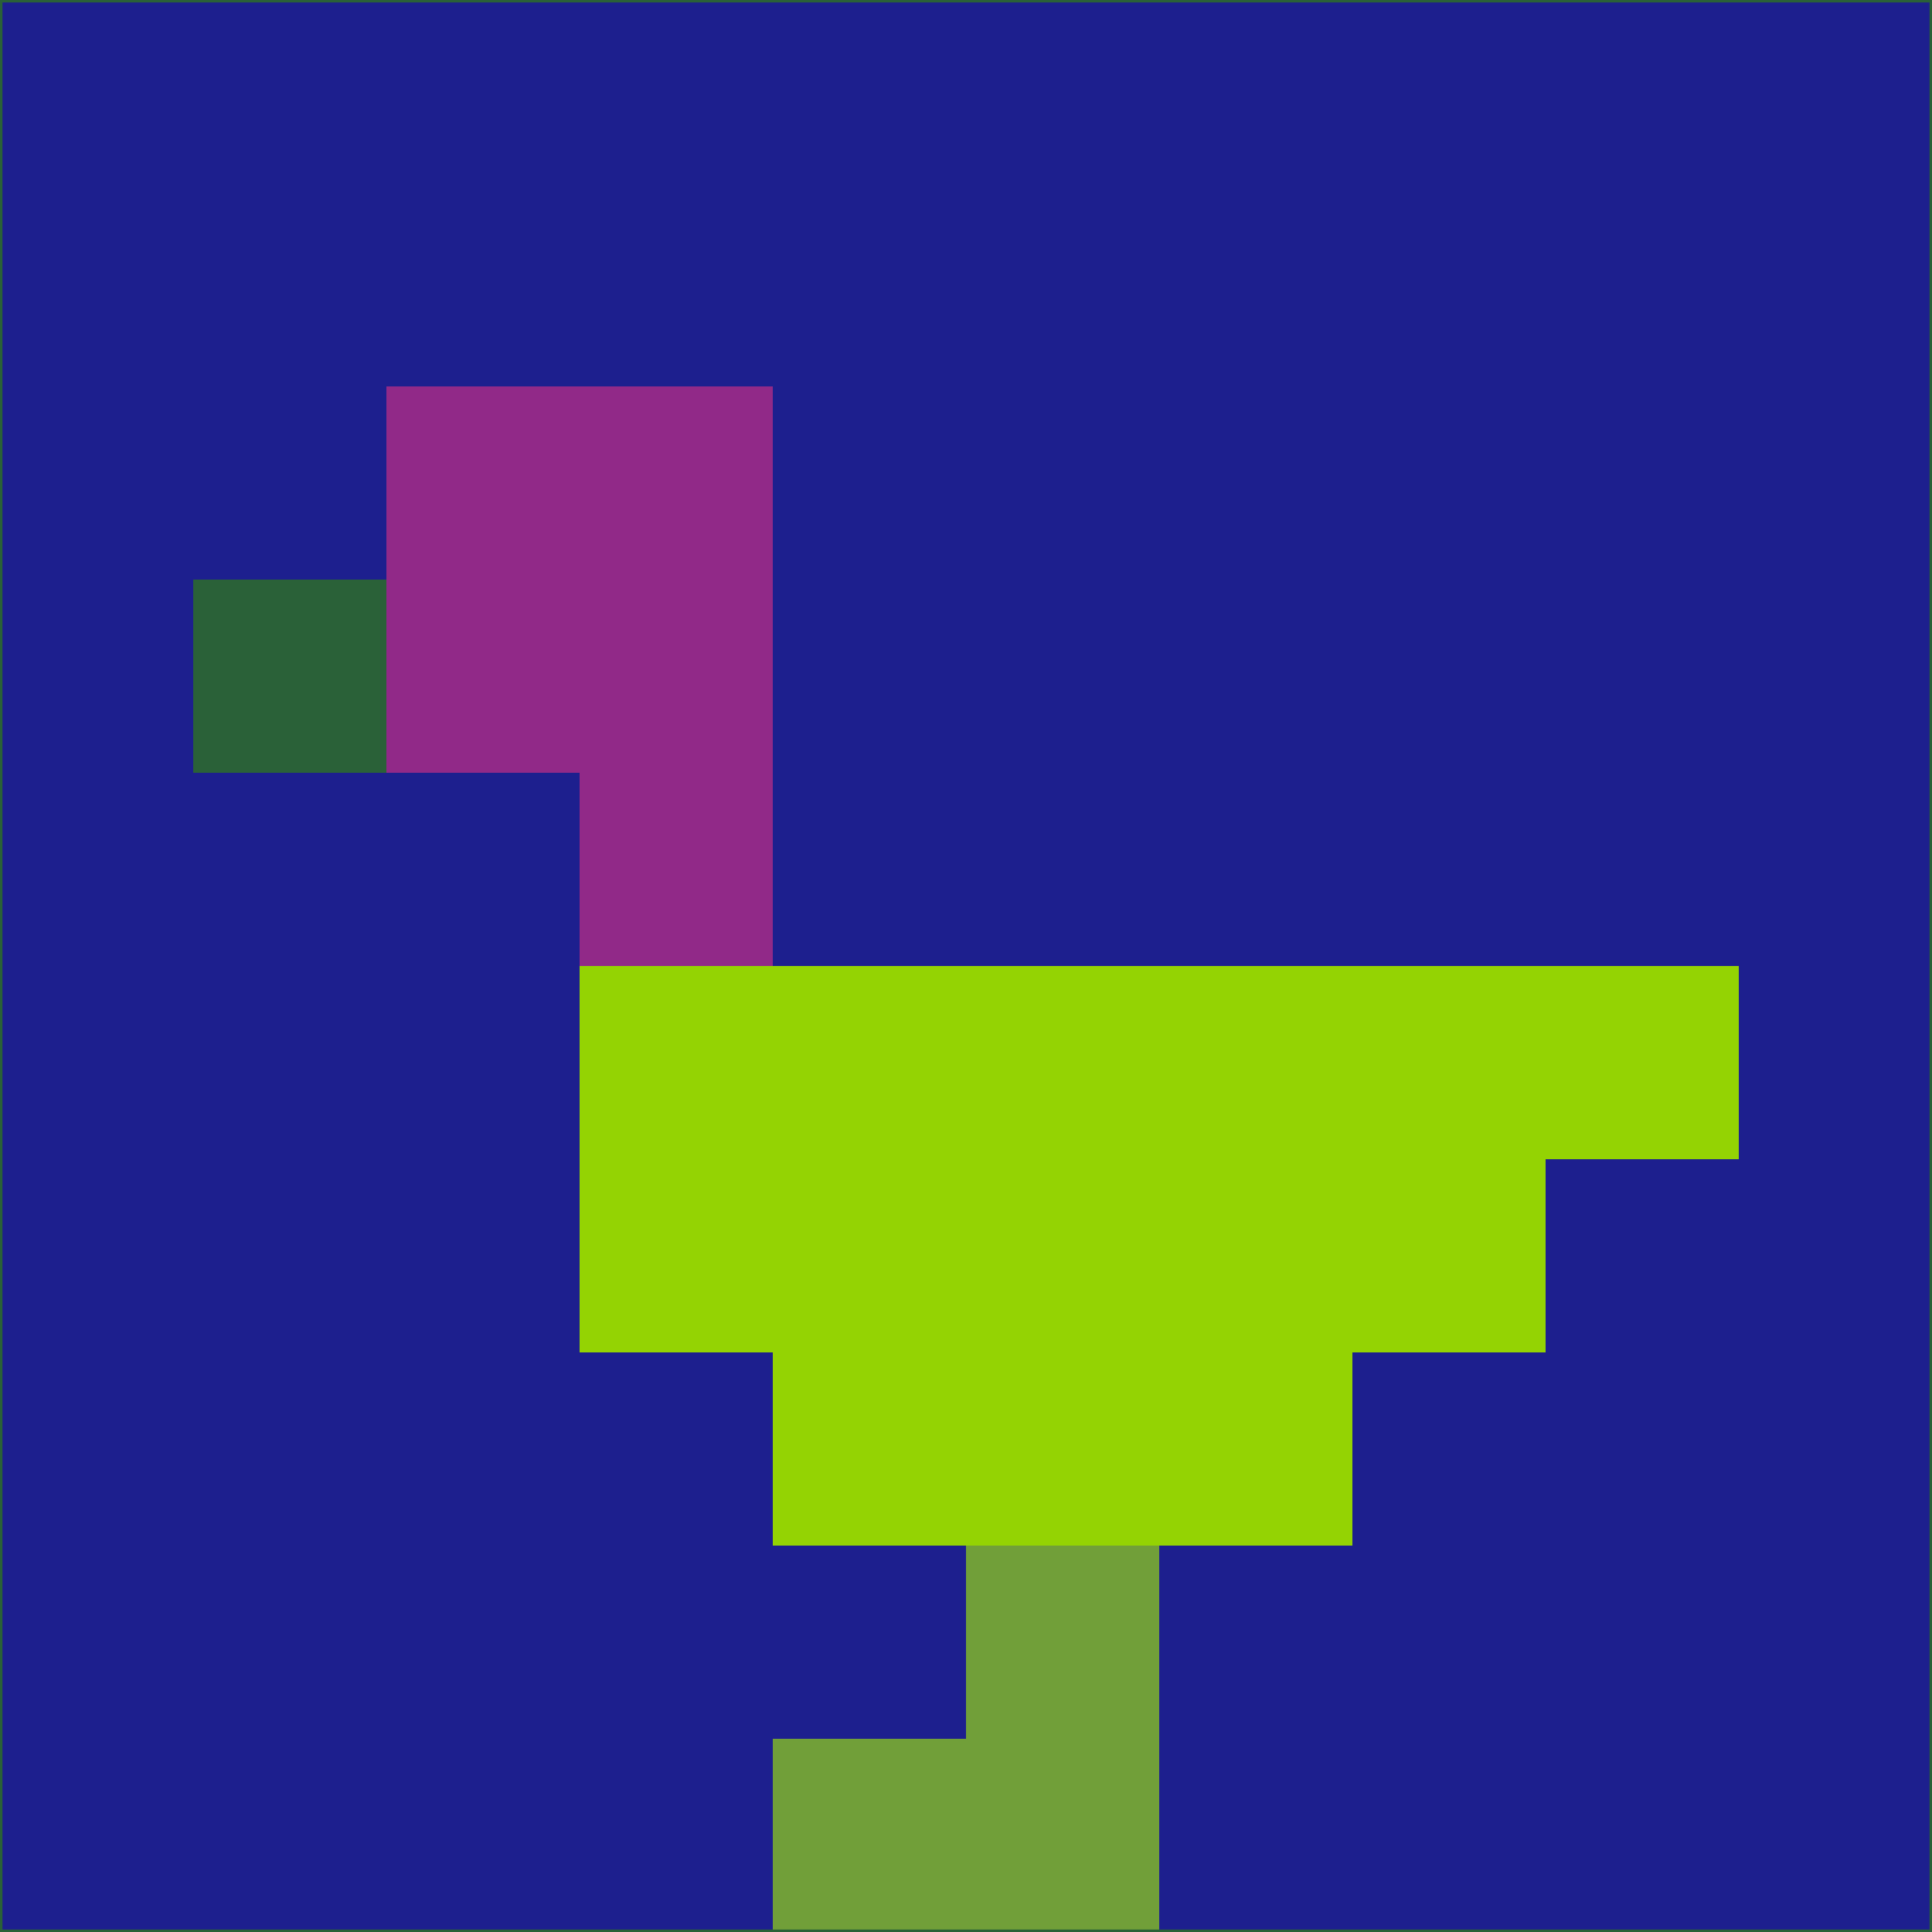 <svg xmlns="http://www.w3.org/2000/svg" version="1.1" width="785" height="785">
  <title>'goose-pfp-694263' by Dmitri Cherniak (Cyberpunk Edition)</title>
  <desc>
    seed=473898
    backgroundColor=#1d1f8e
    padding=20
    innerPadding=0
    timeout=500
    dimension=1
    border=false
    Save=function(){return n.handleSave()}
    frame=12

    Rendered at 2024-09-15T22:37:00.394Z
    Generated in 1ms
    Modified for Cyberpunk theme with new color scheme
  </desc>
  <defs/>
  <rect width="100%" height="100%" fill="#1d1f8e"/>
  <g>
    <g id="0-0">
      <rect x="0" y="0" height="785" width="785" fill="#1d1f8e"/>
      <g>
        <!-- Neon blue -->
        <rect id="0-0-2-2-2-2" x="157" y="157" width="157" height="157" fill="#912988"/>
        <rect id="0-0-3-2-1-4" x="235.5" y="157" width="78.5" height="314" fill="#912988"/>
        <!-- Electric purple -->
        <rect id="0-0-4-5-5-1" x="314" y="392.5" width="392.5" height="78.5" fill="#94d303"/>
        <rect id="0-0-3-5-5-2" x="235.5" y="392.5" width="392.5" height="157" fill="#94d303"/>
        <rect id="0-0-4-5-3-3" x="314" y="392.5" width="235.5" height="235.5" fill="#94d303"/>
        <!-- Neon pink -->
        <rect id="0-0-1-3-1-1" x="78.5" y="235.5" width="78.5" height="78.5" fill="#2a6138"/>
        <!-- Cyber yellow -->
        <rect id="0-0-5-8-1-2" x="392.5" y="628" width="78.5" height="157" fill="#719f39"/>
        <rect id="0-0-4-9-2-1" x="314" y="706.5" width="157" height="78.5" fill="#719f39"/>
      </g>
      <rect x="0" y="0" stroke="#2a6138" stroke-width="2" height="785" width="785" fill="none"/>
    </g>
  </g>
  <script xmlns=""/>
</svg>